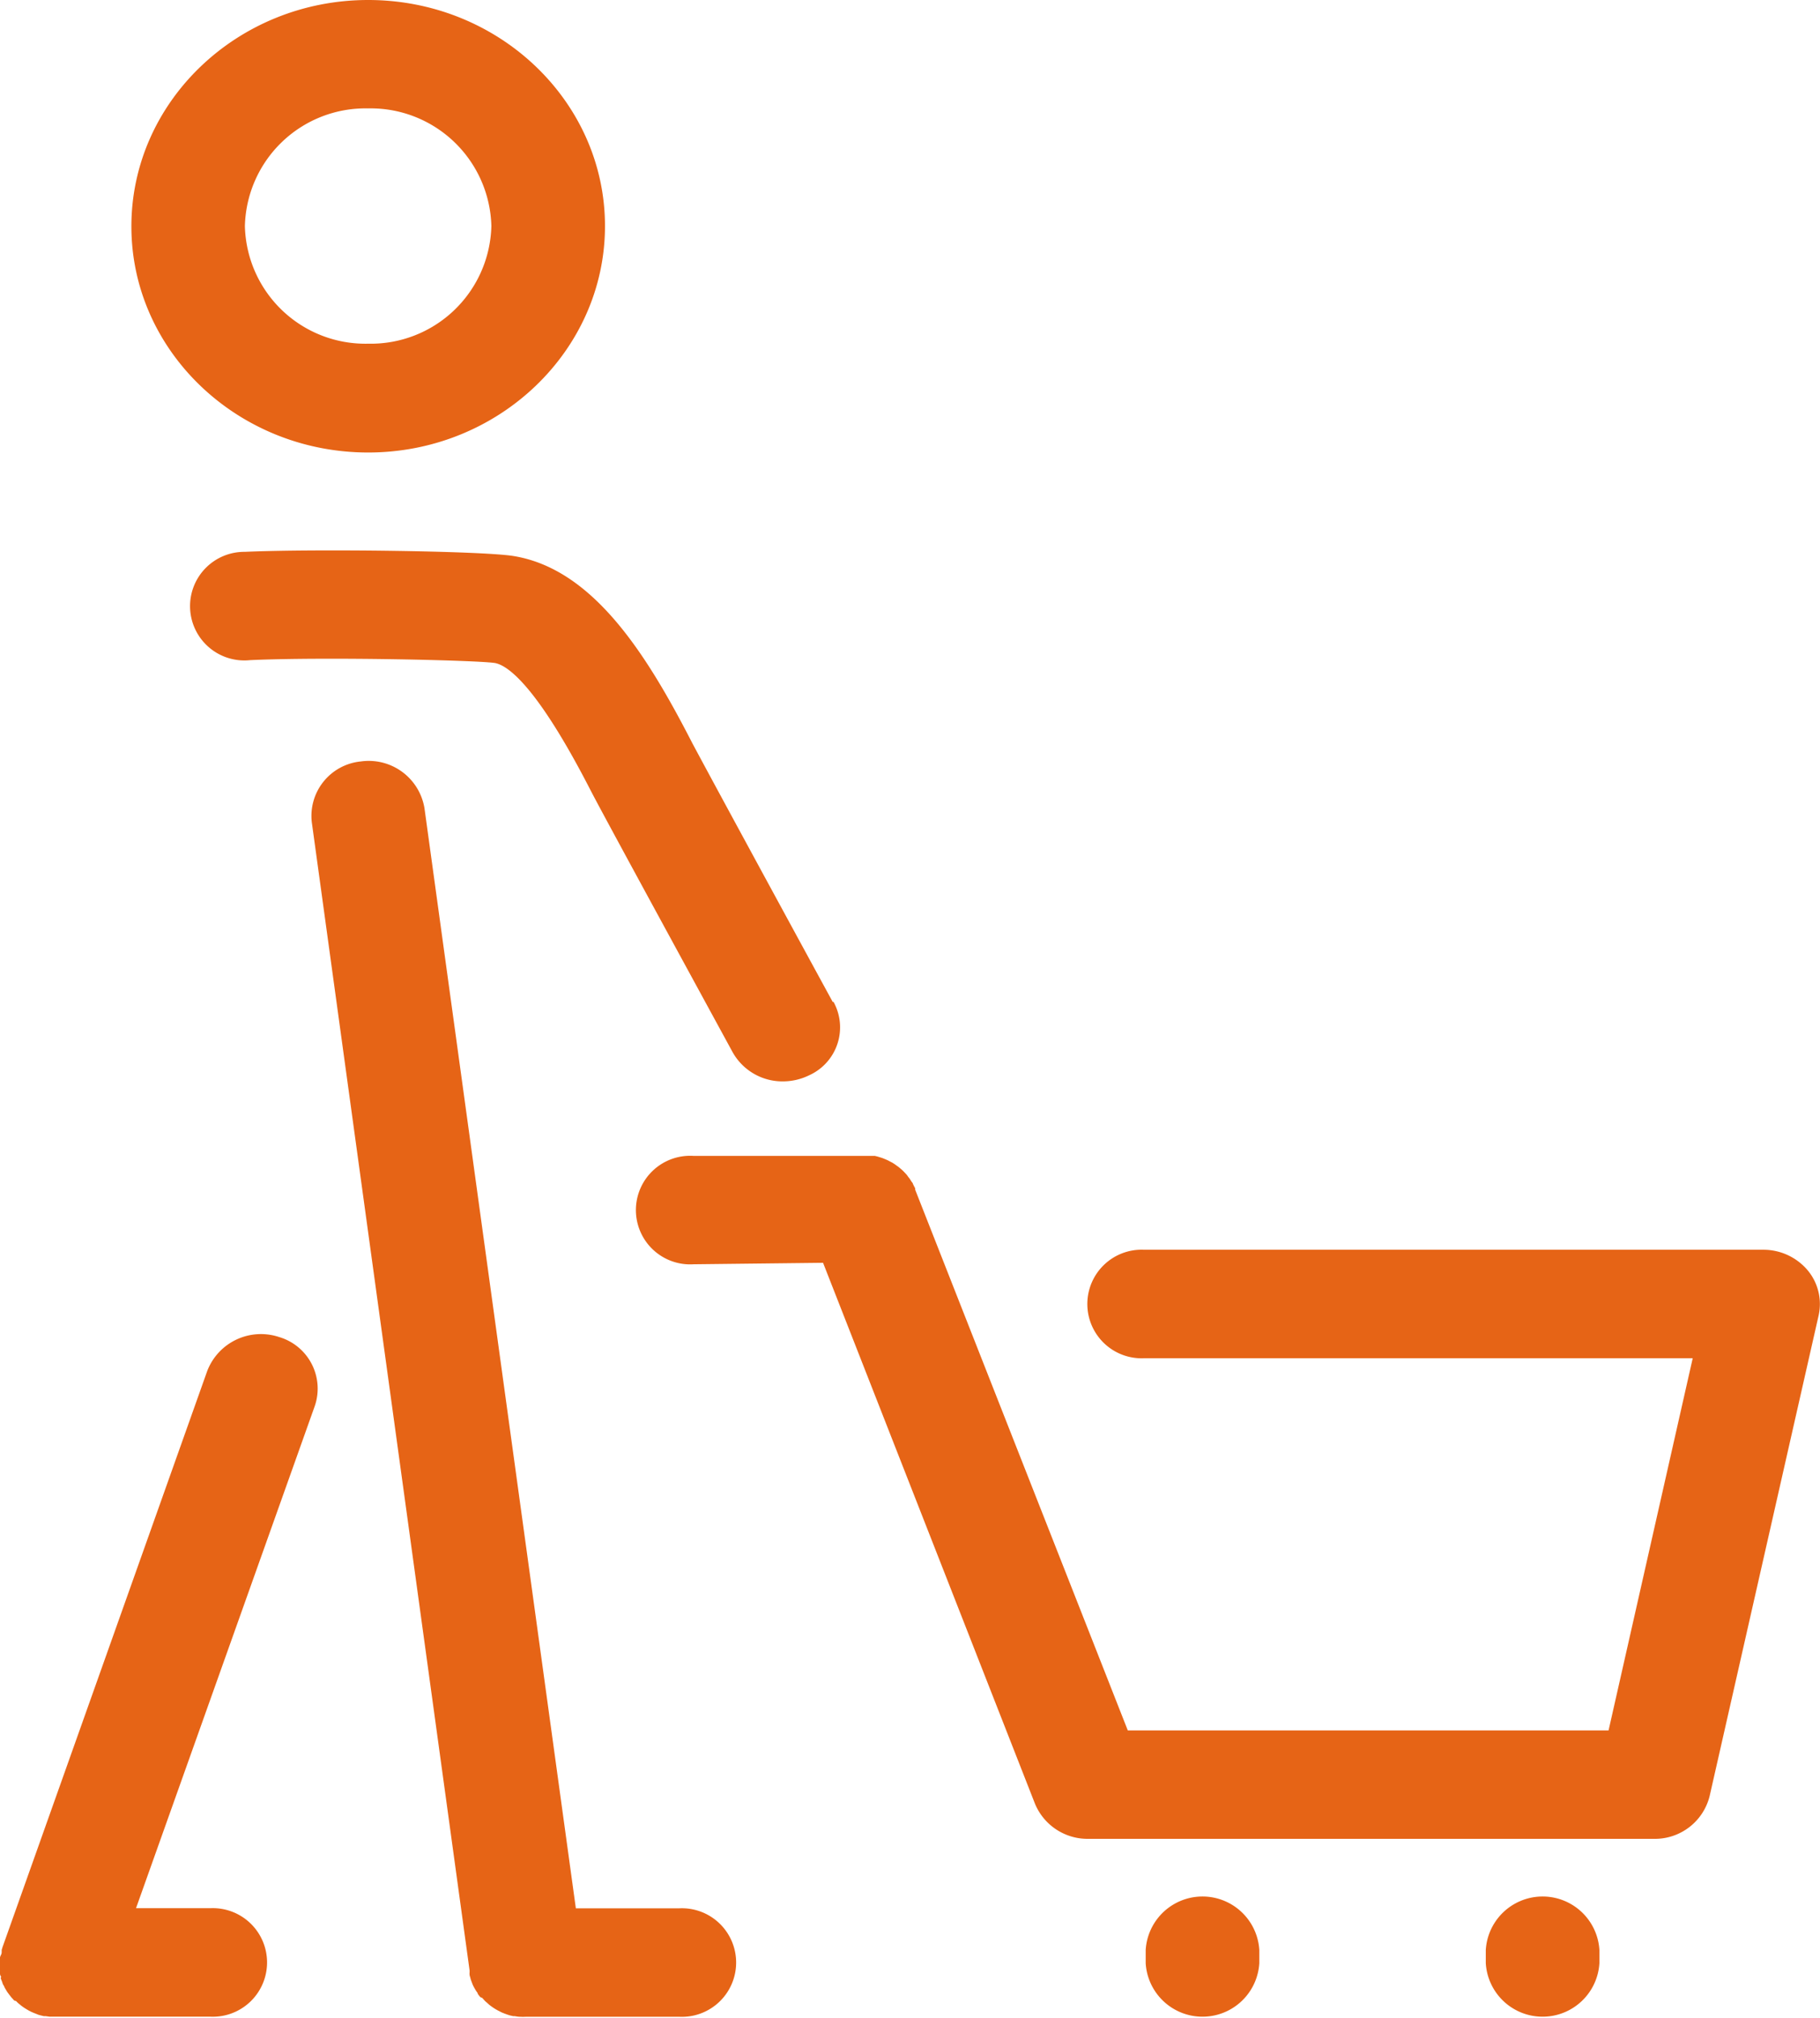 <svg xmlns="http://www.w3.org/2000/svg" viewBox="0 0 173.01 191.73"><defs><style>.cls-1{fill:#e66416;}</style></defs><title>comprador</title><g id="Capa_2" data-name="Capa 2"><g id="Layer_1" data-name="Layer 1"><path class="cls-1" d="M35,43c-12.41,0-22.51-9.64-22.51-21.49S22.58,0,35,0,57.51,9.64,57.51,21.48,47.41,43,35,43ZM35,10.3A11.47,11.47,0,0,0,23.28,21.48,11.46,11.46,0,0,0,35,32.66,11.47,11.47,0,0,0,46.71,21.48,11.48,11.48,0,0,0,35,10.3ZM45.82,189.84l.1.1a2.73,2.73,0,0,0,.23.25l.14.12.22.2.17.13.23.16.19.12.23.13.2.1a1.92,1.92,0,0,0,.25.12l.2.08.28.1.19.06.34.08.15,0a3.47,3.47,0,0,0,.45.06h.06a4.89,4.89,0,0,0,.54,0h14.6a5.16,5.16,0,1,0,0-10.31H54.74L40.35,76.8a5.37,5.37,0,0,0-6.06-4.44,5.2,5.2,0,0,0-4.65,5.78l15,109.11c0,.06,0,.11,0,.17a1.09,1.09,0,0,0,0,.26,1.41,1.41,0,0,0,.06.22,2.5,2.5,0,0,0,.07.26l.09.24.08.21c.06.13.13.26.2.38l0,0a3.62,3.62,0,0,0,.27.41l0,.06a3.75,3.75,0,0,0,.26.33ZM79.17,95.23c-5.87-10.76-12.51-23-13.4-24.69-4.36-8.49-9.45-16.51-17-17.71-3.16-.49-19.2-.68-25.5-.39a5.16,5.16,0,1,0,.51,10.29c7-.32,21.35,0,23.24.27,1.17.19,3.93,2,9.11,12.08.87,1.7,6.15,11.4,13.51,24.9a5.42,5.42,0,0,0,4.79,2.78,5.67,5.67,0,0,0,2.49-.58,5,5,0,0,0,2.3-7ZM1.52,190.15l.16.16a1.92,1.92,0,0,0,.22.18c.06.06.12.1.18.15l.23.16.21.13.22.13.28.14.19.08.33.13.12.05h0l.23.06.28.07.18,0,.37.05h.1l.53,0H20a5.16,5.16,0,1,0,0-10.31H12.93l17-47.74a5.11,5.11,0,0,0-3.38-6.53,5.47,5.47,0,0,0-6.85,3.22L.28,184.92v0c-.05.13-.08.25-.12.38l0,.13c0,.11,0,.21-.06.32A1.52,1.52,0,0,0,0,186a2,2,0,0,0,0,.25,2.46,2.46,0,0,0,0,.28v.06s0,.11,0,.16A2.81,2.81,0,0,0,0,187a1.87,1.87,0,0,0,0,.25l0,.24c0,.1,0,.19.07.29s0,.12,0,.19.07.2.11.3a.76.76,0,0,0,.06.16c0,.1.09.2.14.3l.07.16.16.27.1.16.18.24.14.18a1.54,1.54,0,0,0,.17.19,1.07,1.07,0,0,0,.18.19ZM78.24,120l20.14,51.39a5.41,5.41,0,0,0,5.06,3.35h53.8a5.36,5.36,0,0,0,5.28-4.07L172.88,125a5,5,0,0,0-1.07-4.32,5.5,5.5,0,0,0-4.2-1.92H108.75a5.16,5.16,0,1,0,0,10.31h52.16l-8,35.37h-45.7L87,113.06l0-.08c0-.09-.08-.19-.12-.28l-.1-.2c0-.08-.09-.15-.14-.23l-.14-.22a1.09,1.09,0,0,0-.13-.17l-.18-.25-.12-.13-.23-.24-.13-.12-.25-.21a1.67,1.67,0,0,0-.16-.12l-.25-.18-.2-.13-.23-.12-.25-.13-.21-.09-.27-.11-.22-.07-.26-.08-.25-.06-.23,0-.32,0h-.18l-.37,0H65.93a5.16,5.16,0,1,0,0,10.3Zm63,65.3v1.26a5.41,5.41,0,0,0,10.8,0v-1.26a5.41,5.41,0,0,0-10.8,0Zm-32.33,0v1.26a5.41,5.41,0,0,0,10.8,0v-1.26a5.41,5.41,0,0,0-10.8,0Z"/></g></g></svg>